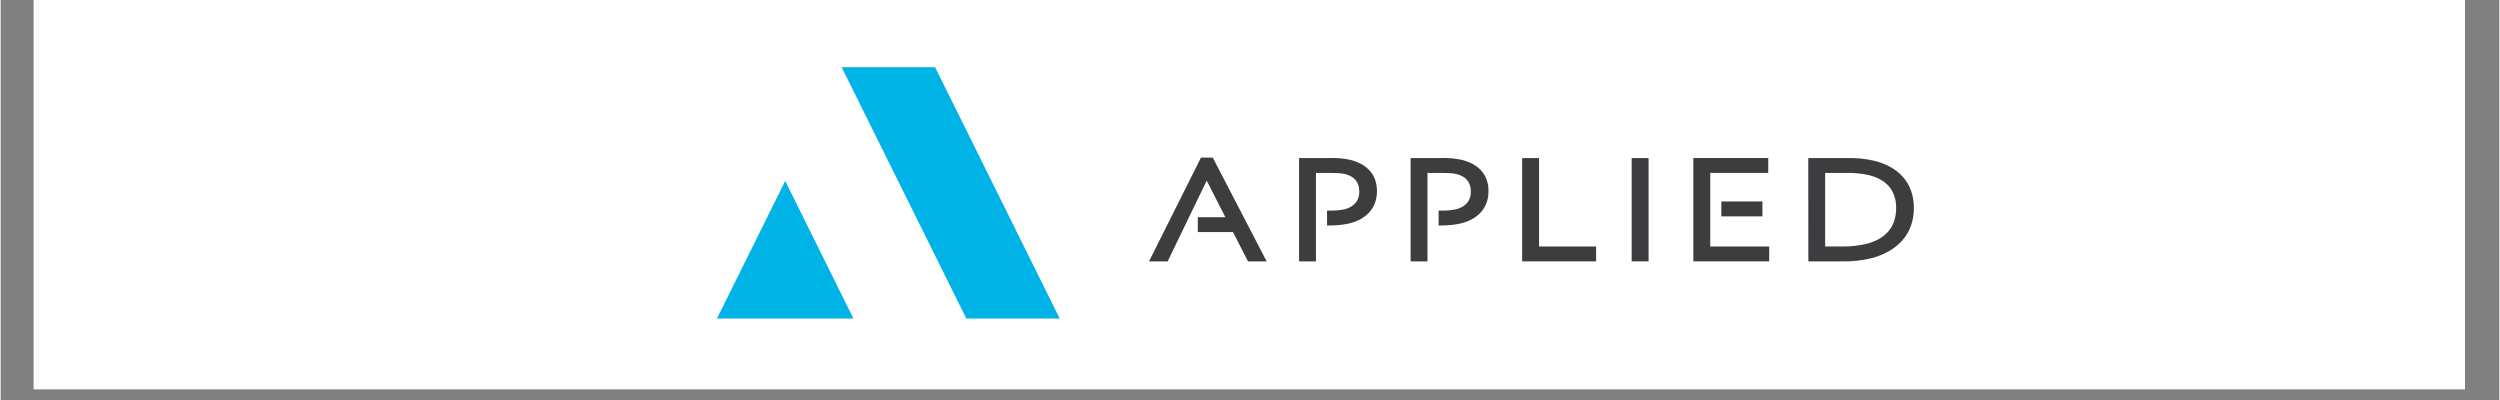 <svg xmlns="http://www.w3.org/2000/svg" xmlns:xlink="http://www.w3.org/1999/xlink" width="300" zoomAndPan="magnify" viewBox="0 0 224.88 36" height="48" preserveAspectRatio="xMidYMid meet" version="1.0"><rect x="0" y="0" width="224.88" height="36" fill="#808080" stroke="none"/><defs><clipPath id="55e44cc979"><path d="M 2.98 0 L 221.781 0 L 221.781 35.027 L 2.98 35.027 Z M 2.98 0 " clip-rule="nonzero"/></clipPath><clipPath id="e73bd231b4"><path d="M 64.328 6.047 L 96 6.047 L 96 28.668 L 64.328 28.668 Z M 64.328 6.047 " clip-rule="nonzero"/></clipPath><clipPath id="93393a680b"><path d="M 162 14 L 172.328 14 L 172.328 24 L 162 24 Z M 162 14 " clip-rule="nonzero"/></clipPath></defs><g clip-path="url(#55e44cc979)"><path fill="#ffffff" d="M 2.98 0 L 221.898 0 L 221.898 35.027 L 2.98 35.027 Z M 2.98 0 " fill-opacity="1" fill-rule="nonzero"/><path fill="#ffffff" d="M 2.98 0 L 221.898 0 L 221.898 35.027 L 2.98 35.027 Z M 2.98 0 " fill-opacity="1" fill-rule="nonzero"/></g><g clip-path="url(#e73bd231b4)"><path fill="#00b3e6" d="M 70.609 16.285 L 76.75 28.668 L 64.465 28.668 Z M 84.098 6.047 L 75.688 6.047 L 86.91 28.668 L 95.316 28.668 Z M 84.098 6.047 " fill-opacity="1" fill-rule="nonzero"/></g><path fill="#3d3d40" d="M 136.934 14.227 L 138.453 14.227 L 138.453 22.184 L 143.59 22.184 L 143.59 23.523 L 136.934 23.523 Z M 136.934 14.227 " fill-opacity="1" fill-rule="nonzero"/><path fill="#3d3d40" d="M 146.789 14.227 L 148.312 14.227 L 148.312 23.523 L 146.789 23.523 Z M 146.789 14.227 " fill-opacity="1" fill-rule="nonzero"/><g clip-path="url(#93393a680b)"><path fill="#3d3d40" d="M 162.684 14.223 L 166.227 14.223 C 167.008 14.211 167.777 14.285 168.539 14.449 C 170.73 14.973 172.188 16.371 172.188 18.727 C 172.188 21.082 170.695 22.605 168.418 23.227 C 167.531 23.445 166.633 23.547 165.719 23.523 L 162.691 23.523 Z M 165.684 22.184 C 166.484 22.199 167.27 22.109 168.047 21.914 C 169.629 21.469 170.594 20.445 170.594 18.727 C 170.594 17.004 169.578 16.129 168.145 15.762 C 167.453 15.609 166.754 15.543 166.047 15.566 L 164.203 15.566 L 164.203 22.184 Z M 165.684 22.184 " fill-opacity="1" fill-rule="nonzero"/></g><path fill="#3d3d40" d="M 106.953 19.543 L 108.527 16.285 L 108.559 16.285 L 110.223 19.547 L 107.742 19.547 L 107.742 20.887 L 110.91 20.887 L 112.258 23.523 L 113.938 23.523 L 109.09 14.184 L 108.027 14.184 L 103.352 23.523 L 105.027 23.523 Z M 106.953 19.543 " fill-opacity="1" fill-rule="nonzero"/><path fill="#3d3d40" d="M 133.906 17.203 C 133.906 19.008 132.574 19.883 131.242 20.148 C 130.668 20.254 130.09 20.301 129.504 20.293 L 129.414 20.293 L 129.414 18.953 L 129.562 18.953 C 130.02 18.969 130.473 18.934 130.926 18.852 C 131.699 18.668 132.316 18.191 132.316 17.246 C 132.316 16.328 131.801 15.891 131.125 15.691 C 130.695 15.566 130.191 15.566 129.578 15.566 L 128.414 15.566 L 128.414 23.523 L 126.895 23.523 L 126.895 14.223 L 129.691 14.223 C 130.312 14.203 130.93 14.262 131.539 14.395 C 132.789 14.719 133.906 15.523 133.906 17.203 " fill-opacity="1" fill-rule="nonzero"/><path fill="#3d3d40" d="M 123.867 17.203 C 123.867 19.008 122.535 19.883 121.199 20.148 C 120.629 20.254 120.051 20.301 119.465 20.293 L 119.375 20.293 L 119.375 18.953 L 119.523 18.953 C 119.98 18.969 120.434 18.934 120.887 18.852 C 121.66 18.668 122.277 18.191 122.277 17.246 C 122.277 16.328 121.762 15.891 121.086 15.691 C 120.656 15.566 120.152 15.566 119.539 15.566 L 118.375 15.566 L 118.375 23.523 L 116.855 23.523 L 116.855 14.223 L 119.652 14.223 C 120.273 14.203 120.891 14.262 121.5 14.395 C 122.75 14.719 123.867 15.523 123.867 17.203 " fill-opacity="1" fill-rule="nonzero"/><path fill="#3d3d40" d="M 153.863 19.473 L 153.863 22.184 L 159.168 22.184 L 159.168 23.523 L 152.34 23.523 L 152.34 14.223 L 159.082 14.223 L 159.082 15.562 L 153.863 15.562 Z M 154.859 19.473 L 158.559 19.473 L 158.559 18.133 L 154.859 18.133 Z M 154.859 19.473 " fill-opacity="1" fill-rule="nonzero"/></svg>